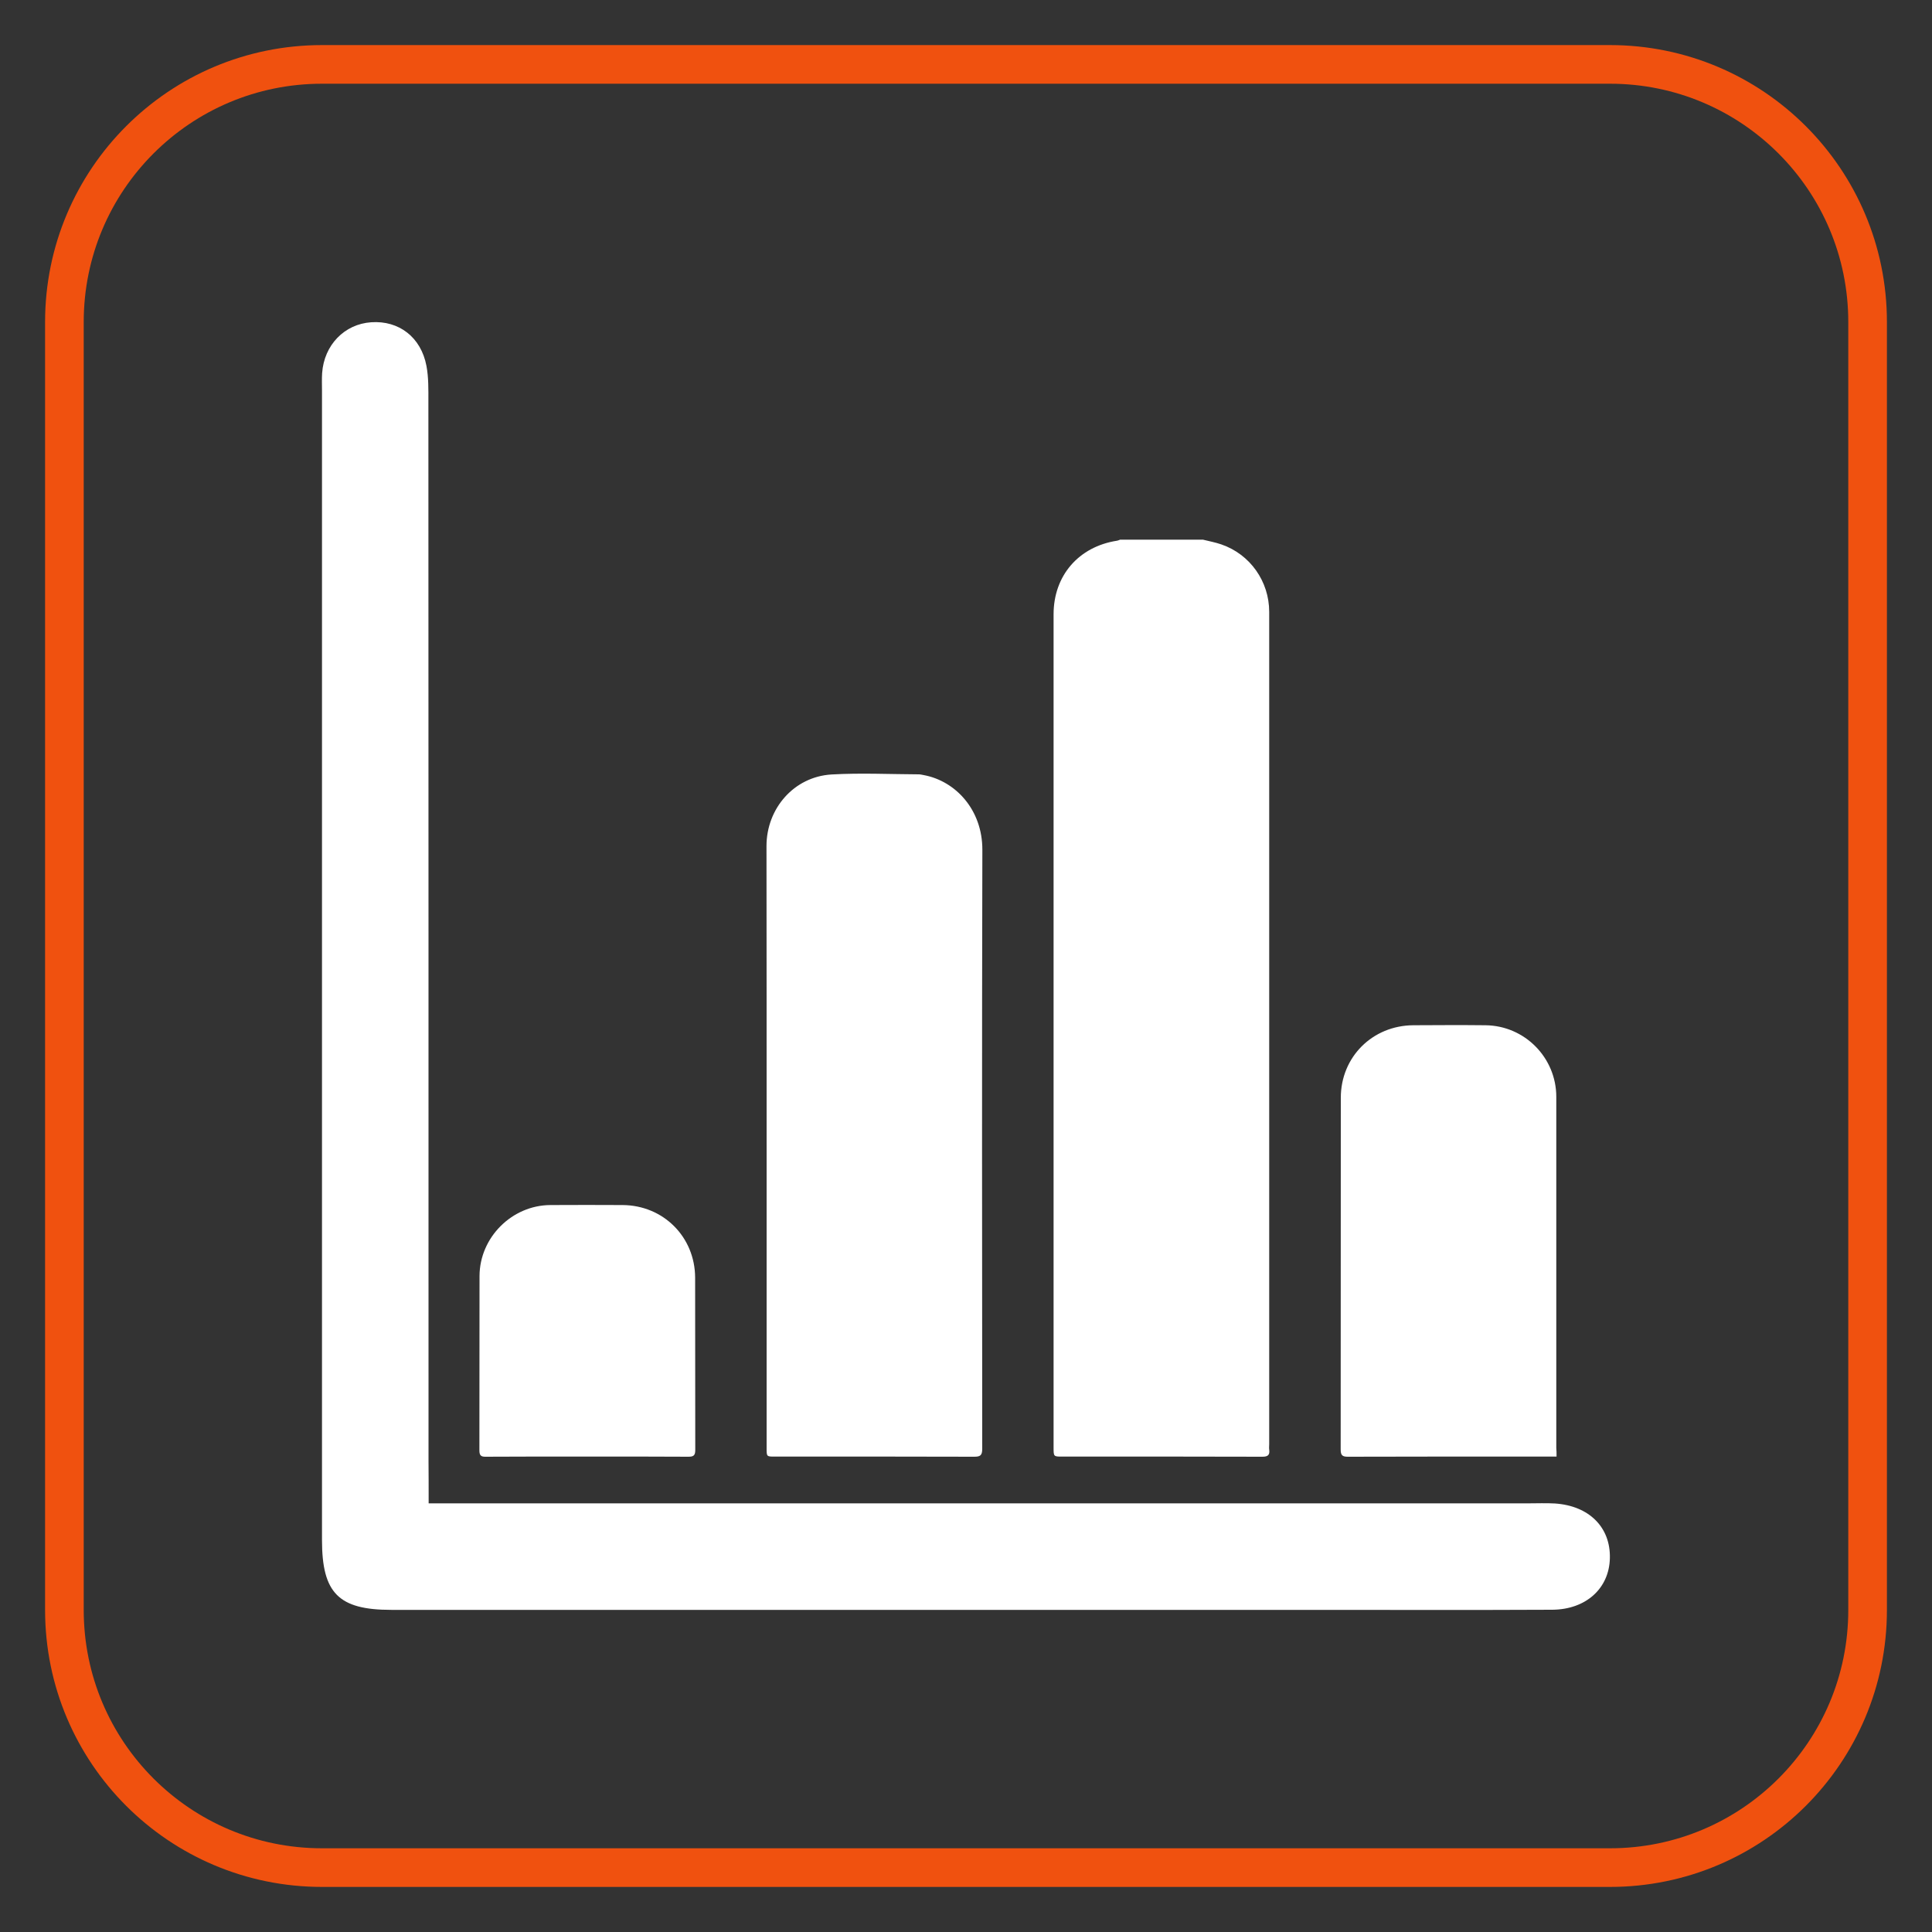 <?xml version="1.0" encoding="utf-8"?>
<!-- Generator: Adobe Illustrator 26.0.3, SVG Export Plug-In . SVG Version: 6.00 Build 0)  -->
<svg version="1.1" id="Layer_1" xmlns="http://www.w3.org/2000/svg" xmlns:xlink="http://www.w3.org/1999/xlink" x="0px" y="0px"
	 viewBox="0 0 1500 1500" style="enable-background:new 0 0 1500 1500;" xml:space="preserve">
<rect x="0" y="0" width="1500" height="1500" fill="#333333" stroke="none"/>
<style type="text/css">
	.st0{fill:none;stroke:#F0510F;stroke-width:30;stroke-miterlimit:10;}
	.st1{fill:#FFFFFF;}
</style>
<path class="st0" d="M1250,1450H250c-110.5,0-200-89.5-200-200V250c0-110.5,89.5-200,200-200h1000c110.5,0,200,89.5,200,200v1000
	C1450,1360.5,1360.5,1450,1250,1450z"/>
<g>
	<path class="st1" d="M332.8,1167.2c13.6,0,23.6,0,33.5,0c273.4,0,546.7,0,820.1,0c7,0,14-0.3,20.9,0.1
		c26.5,1.8,43.2,18.5,42.6,42.5c-0.5,23.3-18.4,39.8-44.7,40c-62,0.3-123.9,0.1-185.9,0.1c-238.5,0-477,0-715.5,0
		c-40.9,0-53.8-13-53.8-54.2c0-297.4,0-594.7,0-892.1c0-4.6-0.2-9.3,0.1-13.9c1.5-21.8,17.3-38.1,38.1-39.5
		c21.5-1.5,38.7,11.6,42.9,33.9c1.7,9,1.5,18.5,1.5,27.7c0.1,274.1,0.1,548.3,0.1,822.4C332.8,1144.1,332.8,1154,332.8,1167.2z"/>
	<path class="st1" d="M934,419c4.8,1.2,9.7,2.1,14.3,3.7c22.3,7.7,37.1,28.7,37.1,52.3c0,215.5,0,431,0,646.4c0,1.3-0.2,2.7,0,4
		c0.6,4.3-1,5.6-5.4,5.6c-51.7-0.2-103.4-0.1-155.2-0.1c-6.8,0-6.8,0-6.8-7.1c0-147.2,0-294.5,0-441.7c0-68.4,0-136.8,0-205.2
		c0-29.9,19.4-52.5,49.3-57.1c0.8-0.1,1.5-0.5,2.3-0.8C891.1,419,912.6,419,934,419z"/>
	<path class="st1" d="M595.2,889.5c0,78.3,0,156.6,0,234.9c0,6.5,0,6.5,6.4,6.5c51.5,0,103.1-0.1,154.6,0.1c4.8,0,6.4-0.9,6.4-6.2
		c-0.1-155-0.3-309.9,0.1-464.9c0.1-31.2-20.8-53.5-45.4-58.1c-1.3-0.2-2.6-0.6-3.9-0.6c-22.6-0.1-45.3-1.2-67.9,0.1
		c-29.1,1.8-50.4,26.4-50.4,55.6C595.2,734.5,595.2,812,595.2,889.5C595.2,889.5,595.2,889.5,595.2,889.5z"/>
	<path class="st1" d="M1208.5,1130.9c-2.5,0-4.1,0-5.8,0c-52.1,0-104.1-0.1-156.2,0.1c-4.4,0-5.6-1.2-5.6-5.6
		c0.1-91,0-182.1,0.1-273.1c0-31.7,24.6-56.1,56.3-56.3c18.7-0.1,37.3-0.2,56,0c30.5,0.3,55,25.2,55,55.6c0,90.9,0,181.8,0,272.6
		C1208.5,1126.2,1208.5,1128.2,1208.5,1130.9z"/>
	<path class="st1" d="M456.1,1130.9c26.1,0,52.2-0.1,78.3,0.1c4,0,5.4-0.9,5.4-5.2c-0.1-44.6,0-89.2-0.1-133.8
		c-0.1-31.7-24.7-56.2-56.3-56.4c-18.7-0.1-37.3-0.1-56,0c-29.9,0.1-55,25.1-55.1,55.1c-0.1,45.1,0,90.2-0.1,135.3
		c0,3.9,1.1,5.1,5,5C403.5,1130.8,429.8,1130.9,456.1,1130.9z"/>
</g>
</svg>
